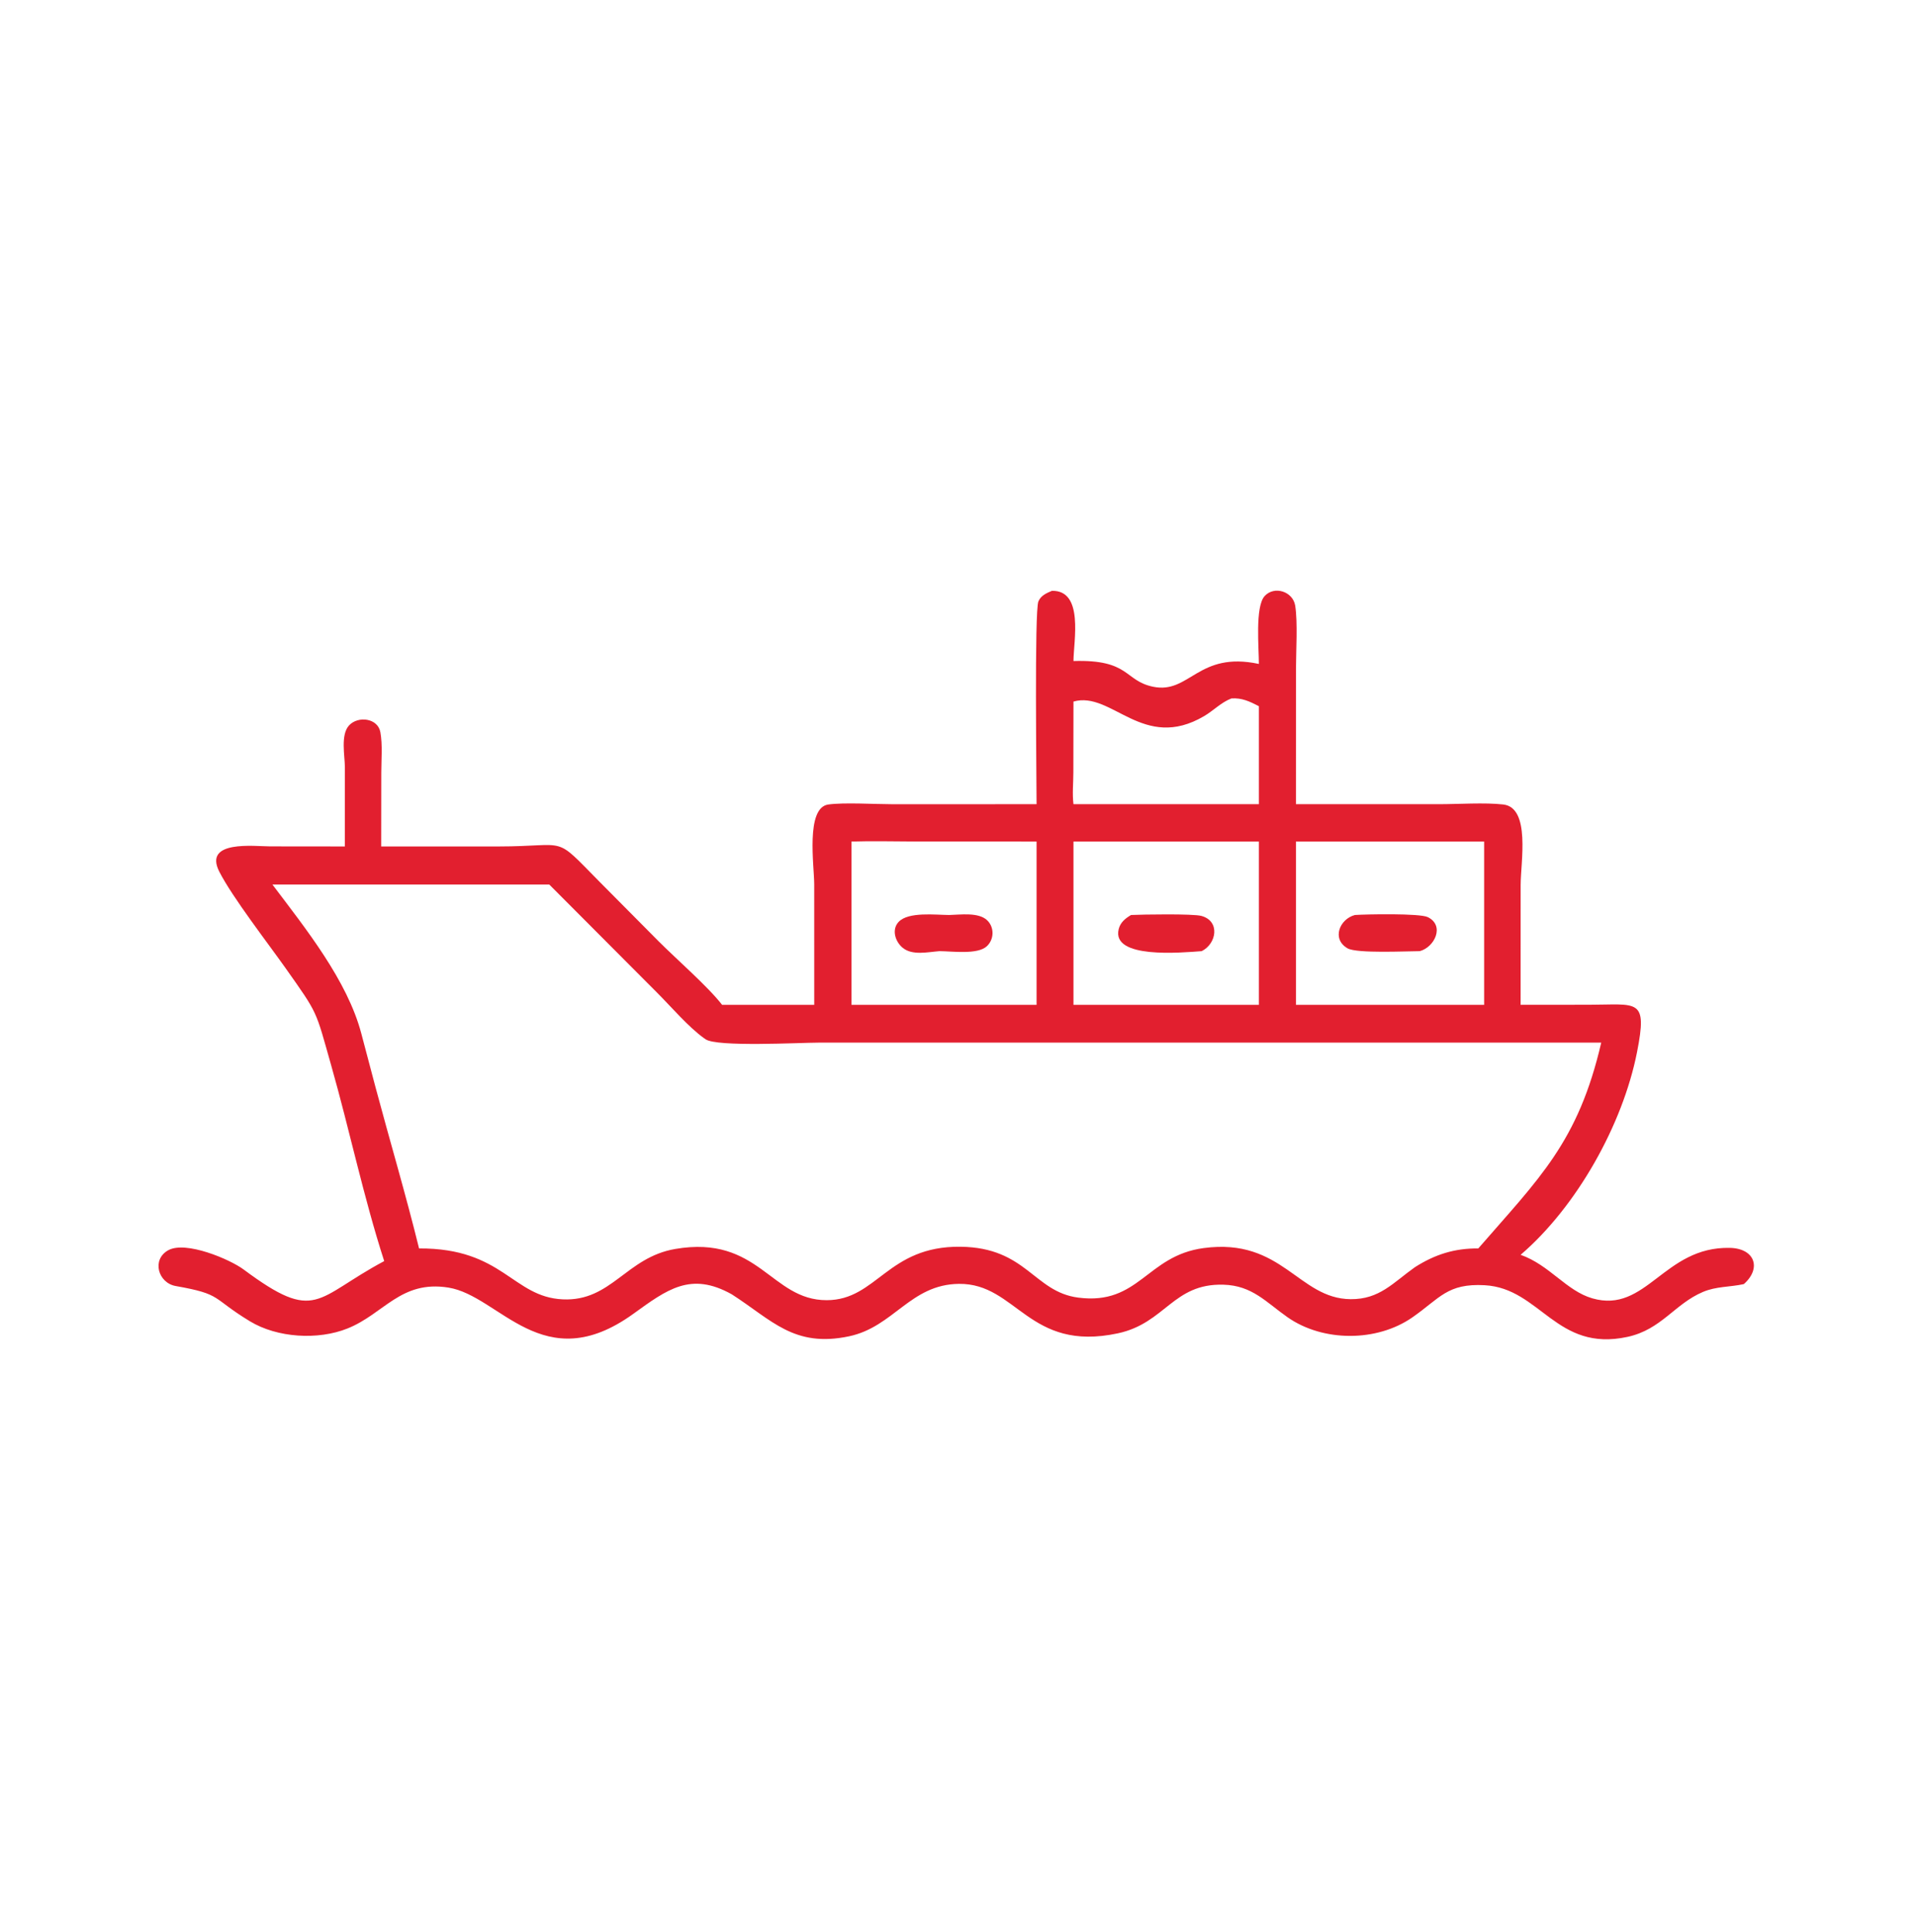 <svg width="120" height="121" viewBox="0 0 120 121" fill="none" xmlns="http://www.w3.org/2000/svg">
<path d="M64.921 50.369C64.921 48.822 64.783 38.276 65.035 37.67C65.189 37.301 65.538 37.152 65.882 37.006C67.898 36.96 67.238 40.163 67.232 41.402C70.783 41.294 70.393 42.638 72.223 43.014C74.515 43.486 75.028 40.768 78.844 41.585C78.85 40.62 78.596 38.006 79.204 37.335C79.808 36.67 80.975 37.045 81.118 37.93C81.284 38.962 81.168 40.8 81.168 41.9L81.166 50.369L90.112 50.369C91.326 50.37 92.997 50.255 94.151 50.388C95.873 50.587 95.239 54.019 95.239 55.432L95.237 62.936L99.514 62.932C102.567 62.929 103.201 62.483 102.527 65.902C101.632 70.443 98.748 75.583 95.237 78.594C97.048 79.231 98.101 80.85 99.726 81.319C103.118 82.298 104.2 78.066 108.344 78.159C109.913 78.194 110.337 79.444 109.216 80.428C108.35 80.618 107.495 80.563 106.657 80.918C104.883 81.668 104.06 83.271 101.933 83.733C97.463 84.704 96.481 80.692 92.99 80.498C90.647 80.367 90.184 81.31 88.461 82.51C86.23 84.064 82.859 84.055 80.644 82.507C79.284 81.555 78.433 80.518 76.627 80.465C73.462 80.372 72.996 82.872 70.012 83.511C64.421 84.707 63.689 80.374 60.061 80.413C57.011 80.446 55.986 83.101 53.181 83.696C49.728 84.428 48.344 82.68 45.833 81.069C43.256 79.627 41.778 80.767 39.66 82.294C34.002 86.372 31.307 81.159 28.083 80.646C25.099 80.171 24.057 82.288 21.765 83.207C19.913 83.949 17.363 83.795 15.652 82.756C13.214 81.275 13.95 81.069 11.002 80.548C9.906 80.354 9.478 78.894 10.539 78.306C11.634 77.7 14.397 78.873 15.254 79.51C19.832 82.914 19.724 81.302 24.063 78.987C22.767 74.974 21.898 70.793 20.744 66.734C19.745 63.22 19.957 63.569 17.862 60.605C16.78 59.075 14.548 56.193 13.735 54.596C12.718 52.598 15.942 53.011 16.913 53.012L21.598 53.017L21.601 48.07C21.6 47.343 21.316 46.022 21.865 45.431C22.429 44.825 23.665 44.975 23.823 45.86C23.965 46.659 23.882 47.58 23.88 48.393L23.875 53.017L31.233 53.017C35.689 53.014 34.605 52.247 37.555 55.234L41.242 58.95C42.333 60.045 44.355 61.806 45.225 62.936H50.996L50.995 55.392C50.994 54.228 50.444 50.591 51.876 50.389C52.851 50.251 54.788 50.37 55.876 50.371L64.921 50.369ZM77.123 43.746C76.477 43.994 76.009 44.502 75.423 44.848C71.59 47.11 69.631 43.256 67.232 43.942L67.225 48.377C67.225 49.015 67.15 49.741 67.232 50.369H78.844V44.231C78.274 43.938 77.784 43.699 77.123 43.746ZM53.327 52.709V62.936H64.921V52.709L57.353 52.707C56.015 52.706 54.664 52.665 53.327 52.709ZM67.232 52.709V62.936H78.844V52.709H67.232ZM81.166 52.709V62.936H92.953V52.709H81.166ZM17.062 55.402C19.156 58.176 21.755 61.418 22.629 64.733L23.522 68.11C24.421 71.474 25.415 74.813 26.246 78.194C31.507 78.166 32.096 81.237 35.245 81.383C38.295 81.525 39.213 78.752 42.291 78.227C47.545 77.329 48.273 81.442 51.78 81.435C54.932 81.429 55.58 78.034 60.158 78.088C64.297 78.137 64.739 80.913 67.531 81.274C71.354 81.767 71.802 78.65 75.388 78.171C80.314 77.513 81.312 81.344 84.593 81.372C86.404 81.387 87.255 80.334 88.615 79.37C89.87 78.57 91.096 78.181 92.586 78.194C96.392 73.807 98.84 71.547 100.286 65.303L51.243 65.304C50.101 65.304 44.881 65.589 44.188 65.091L44.096 65.027C43.114 64.326 42.03 63.05 41.152 62.173L34.402 55.402H17.062Z" fill="#E21F2F"/>
<path d="M58.84 59.574C58.108 59.629 57.139 59.863 56.531 59.36C56.071 58.979 55.826 58.224 56.282 57.741C56.894 57.093 58.591 57.305 59.448 57.31C60.151 57.294 61.282 57.124 61.824 57.639C62.286 58.078 62.268 58.835 61.806 59.266C61.226 59.806 59.642 59.578 58.84 59.574Z" fill="#E21F2F"/>
<path d="M88.92 59.574C88.093 59.575 84.981 59.731 84.399 59.398C83.382 58.815 83.901 57.561 84.859 57.31C85.569 57.262 88.922 57.196 89.425 57.444C90.502 57.975 89.852 59.327 88.92 59.574Z" fill="#E21F2F"/>
<path d="M75.262 59.574C73.952 59.67 69.601 60.069 70.064 58.196C70.169 57.769 70.479 57.524 70.839 57.31C71.556 57.276 74.721 57.224 75.246 57.368C76.438 57.696 76.195 59.114 75.262 59.574Z" fill="#E21F2F"/>
</svg>
